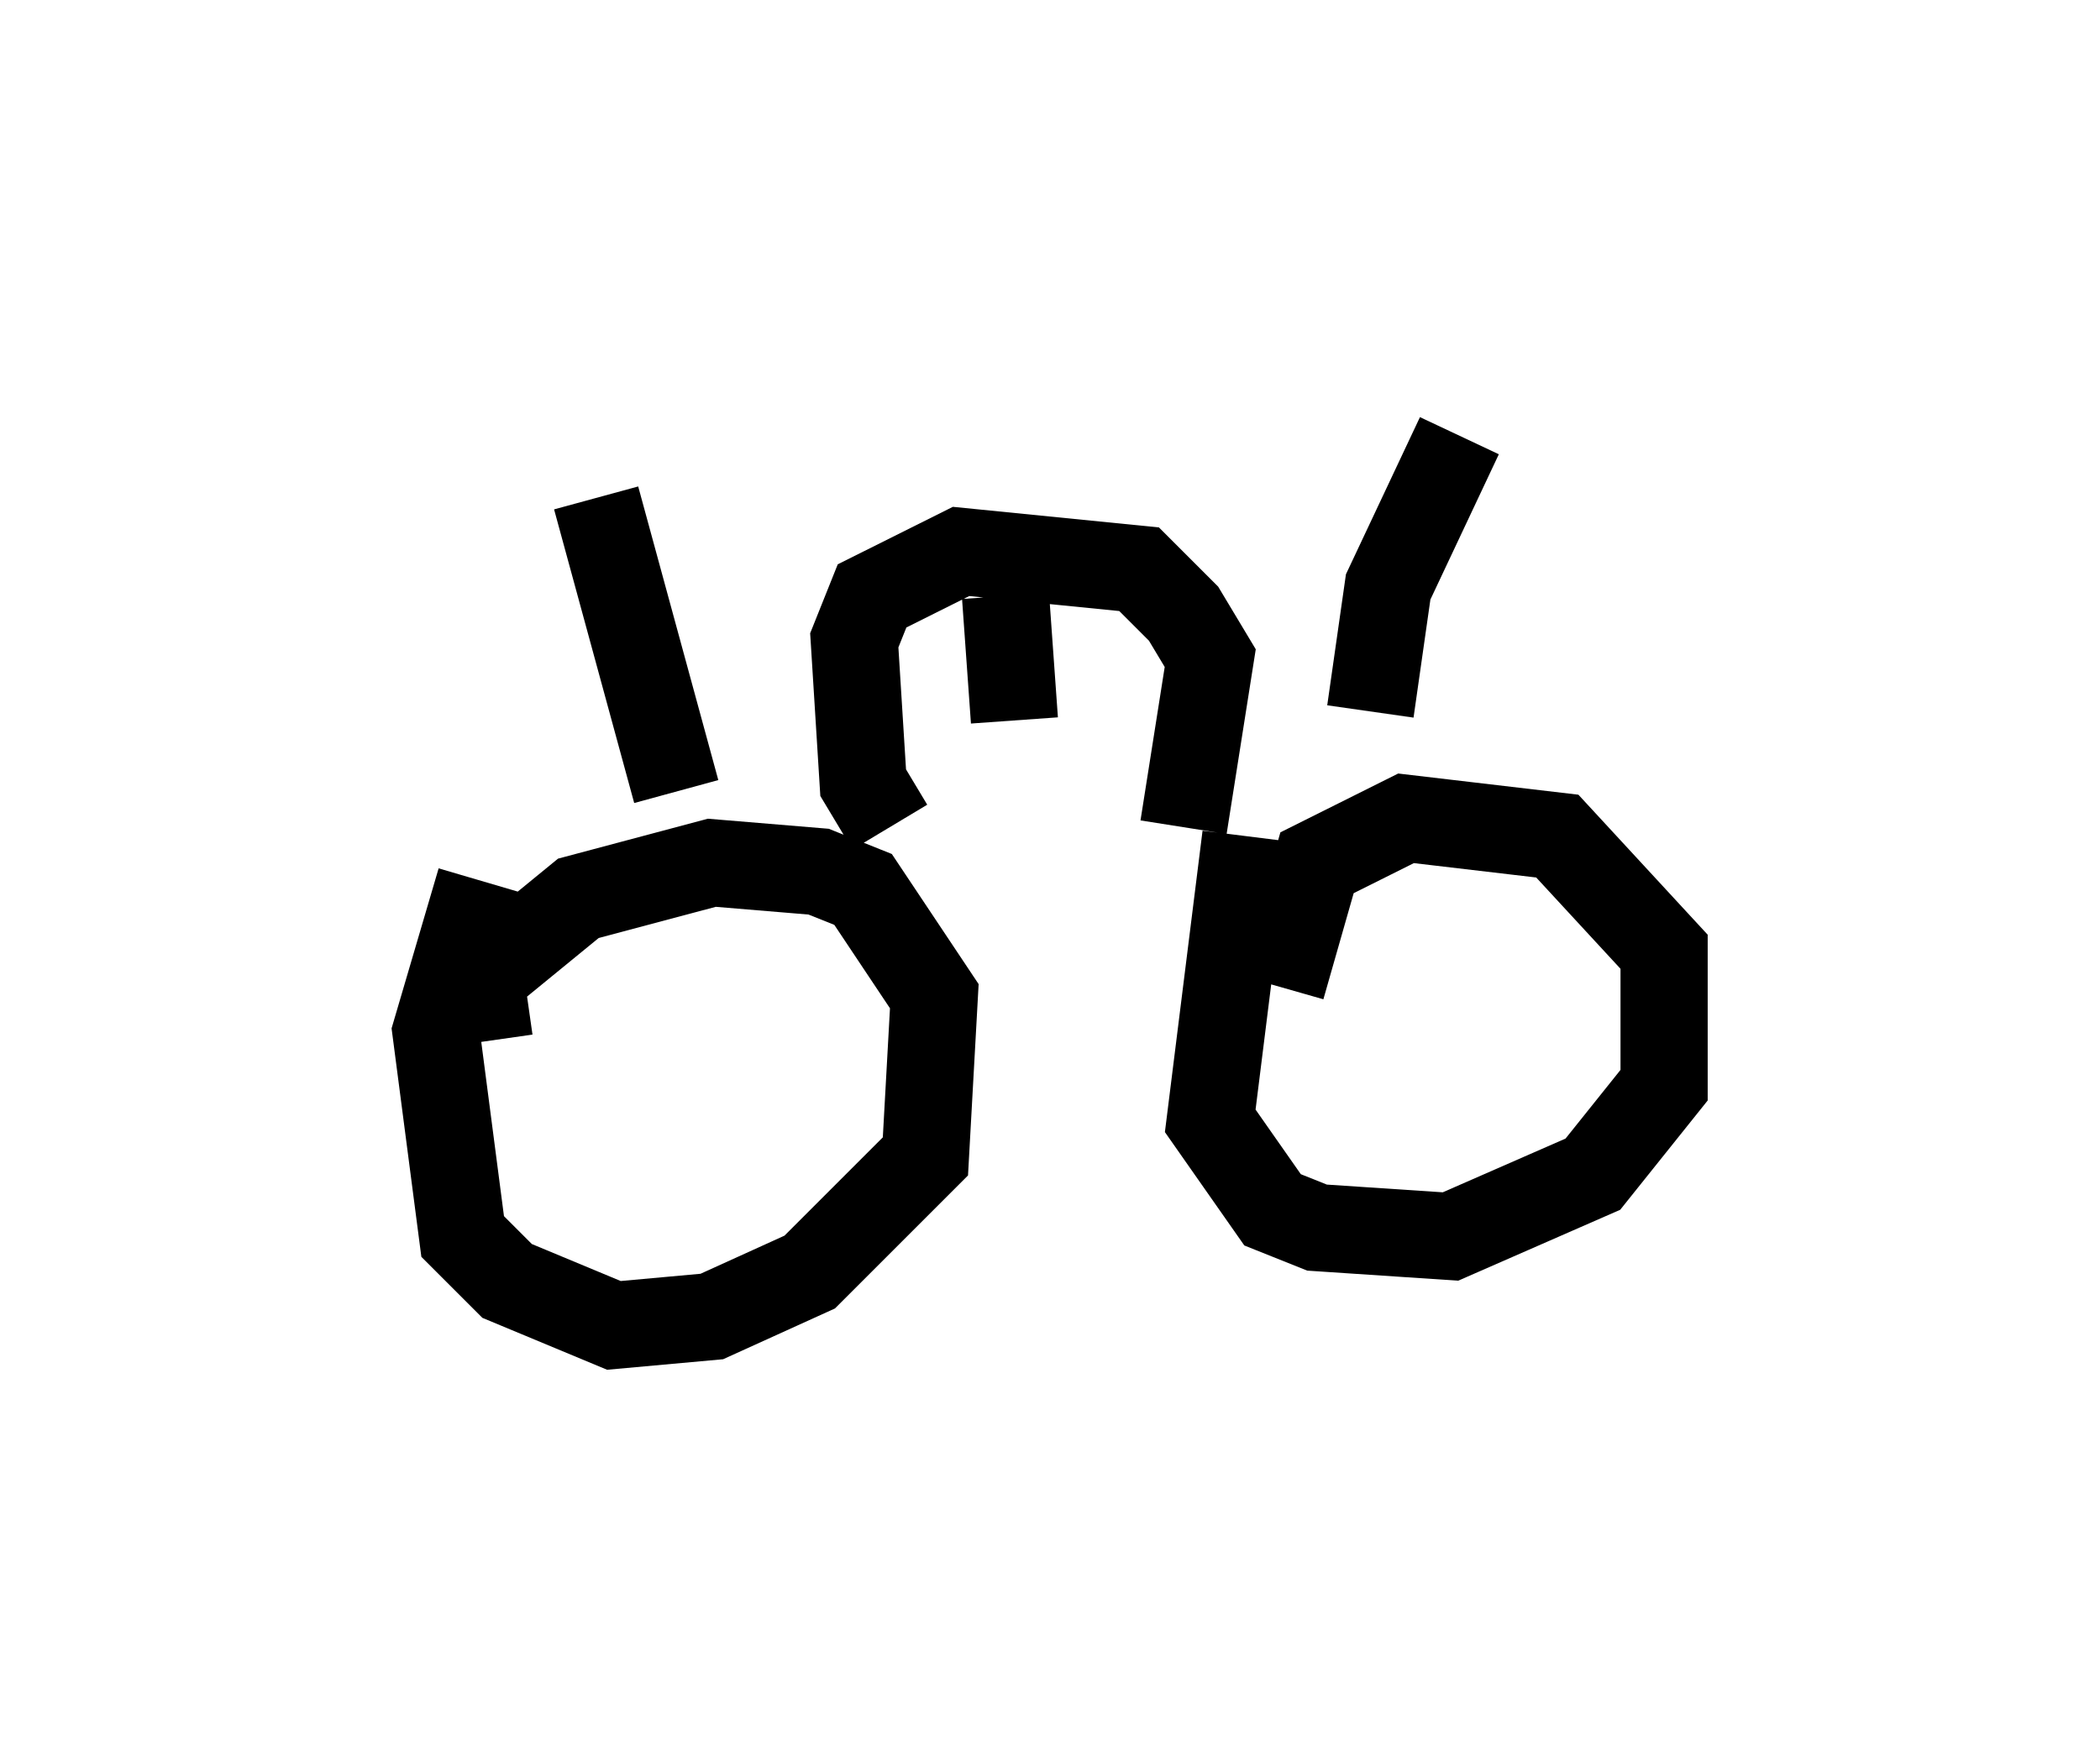 <?xml version="1.0" encoding="utf-8" ?>
<svg baseProfile="full" height="20.208" version="1.1" width="24.088" xmlns="http://www.w3.org/2000/svg" xmlns:ev="http://www.w3.org/2001/xml-events" xmlns:xlink="http://www.w3.org/1999/xlink"><defs /><rect fill="white" height="20.208" width="24.088" x="0" y="0" /><path d="M6.021, 10.104 m-0.51, 0.0 l-0.51, 1.735 0.306, 2.348 l0.51, 0.51 1.225, 0.51 l1.123, -0.102 1.123, -0.51 l1.327, -1.327 0.102, -1.838 l-0.817, -1.225 -0.51, -0.204 l-1.225, -0.102 -1.531, 0.408 l-1.123, 0.919 0.102, 0.715 m8.677, -2.348 l-0.408, 3.267 0.715, 1.021 l0.51, 0.204 1.531, 0.102 l1.633, -0.715 0.817, -1.021 l0.0, -1.531 -1.225, -1.327 l-1.735, -0.204 -1.021, 0.51 l-0.408, 1.429 m-4.492, -1.838 l-0.306, -0.51 -0.102, -1.633 l0.204, -0.51 1.021, -0.51 l2.042, 0.204 0.51, 0.51 l0.306, 0.51 -0.306, 1.94 m-2.042, -2.654 l0.102, 1.429 m5.104, -3.267 l-0.817, 1.735 -0.204, 1.429 m-8.881, -2.45 l0.919, 3.369 " fill="none" stroke="black" stroke-width="1" /></svg>